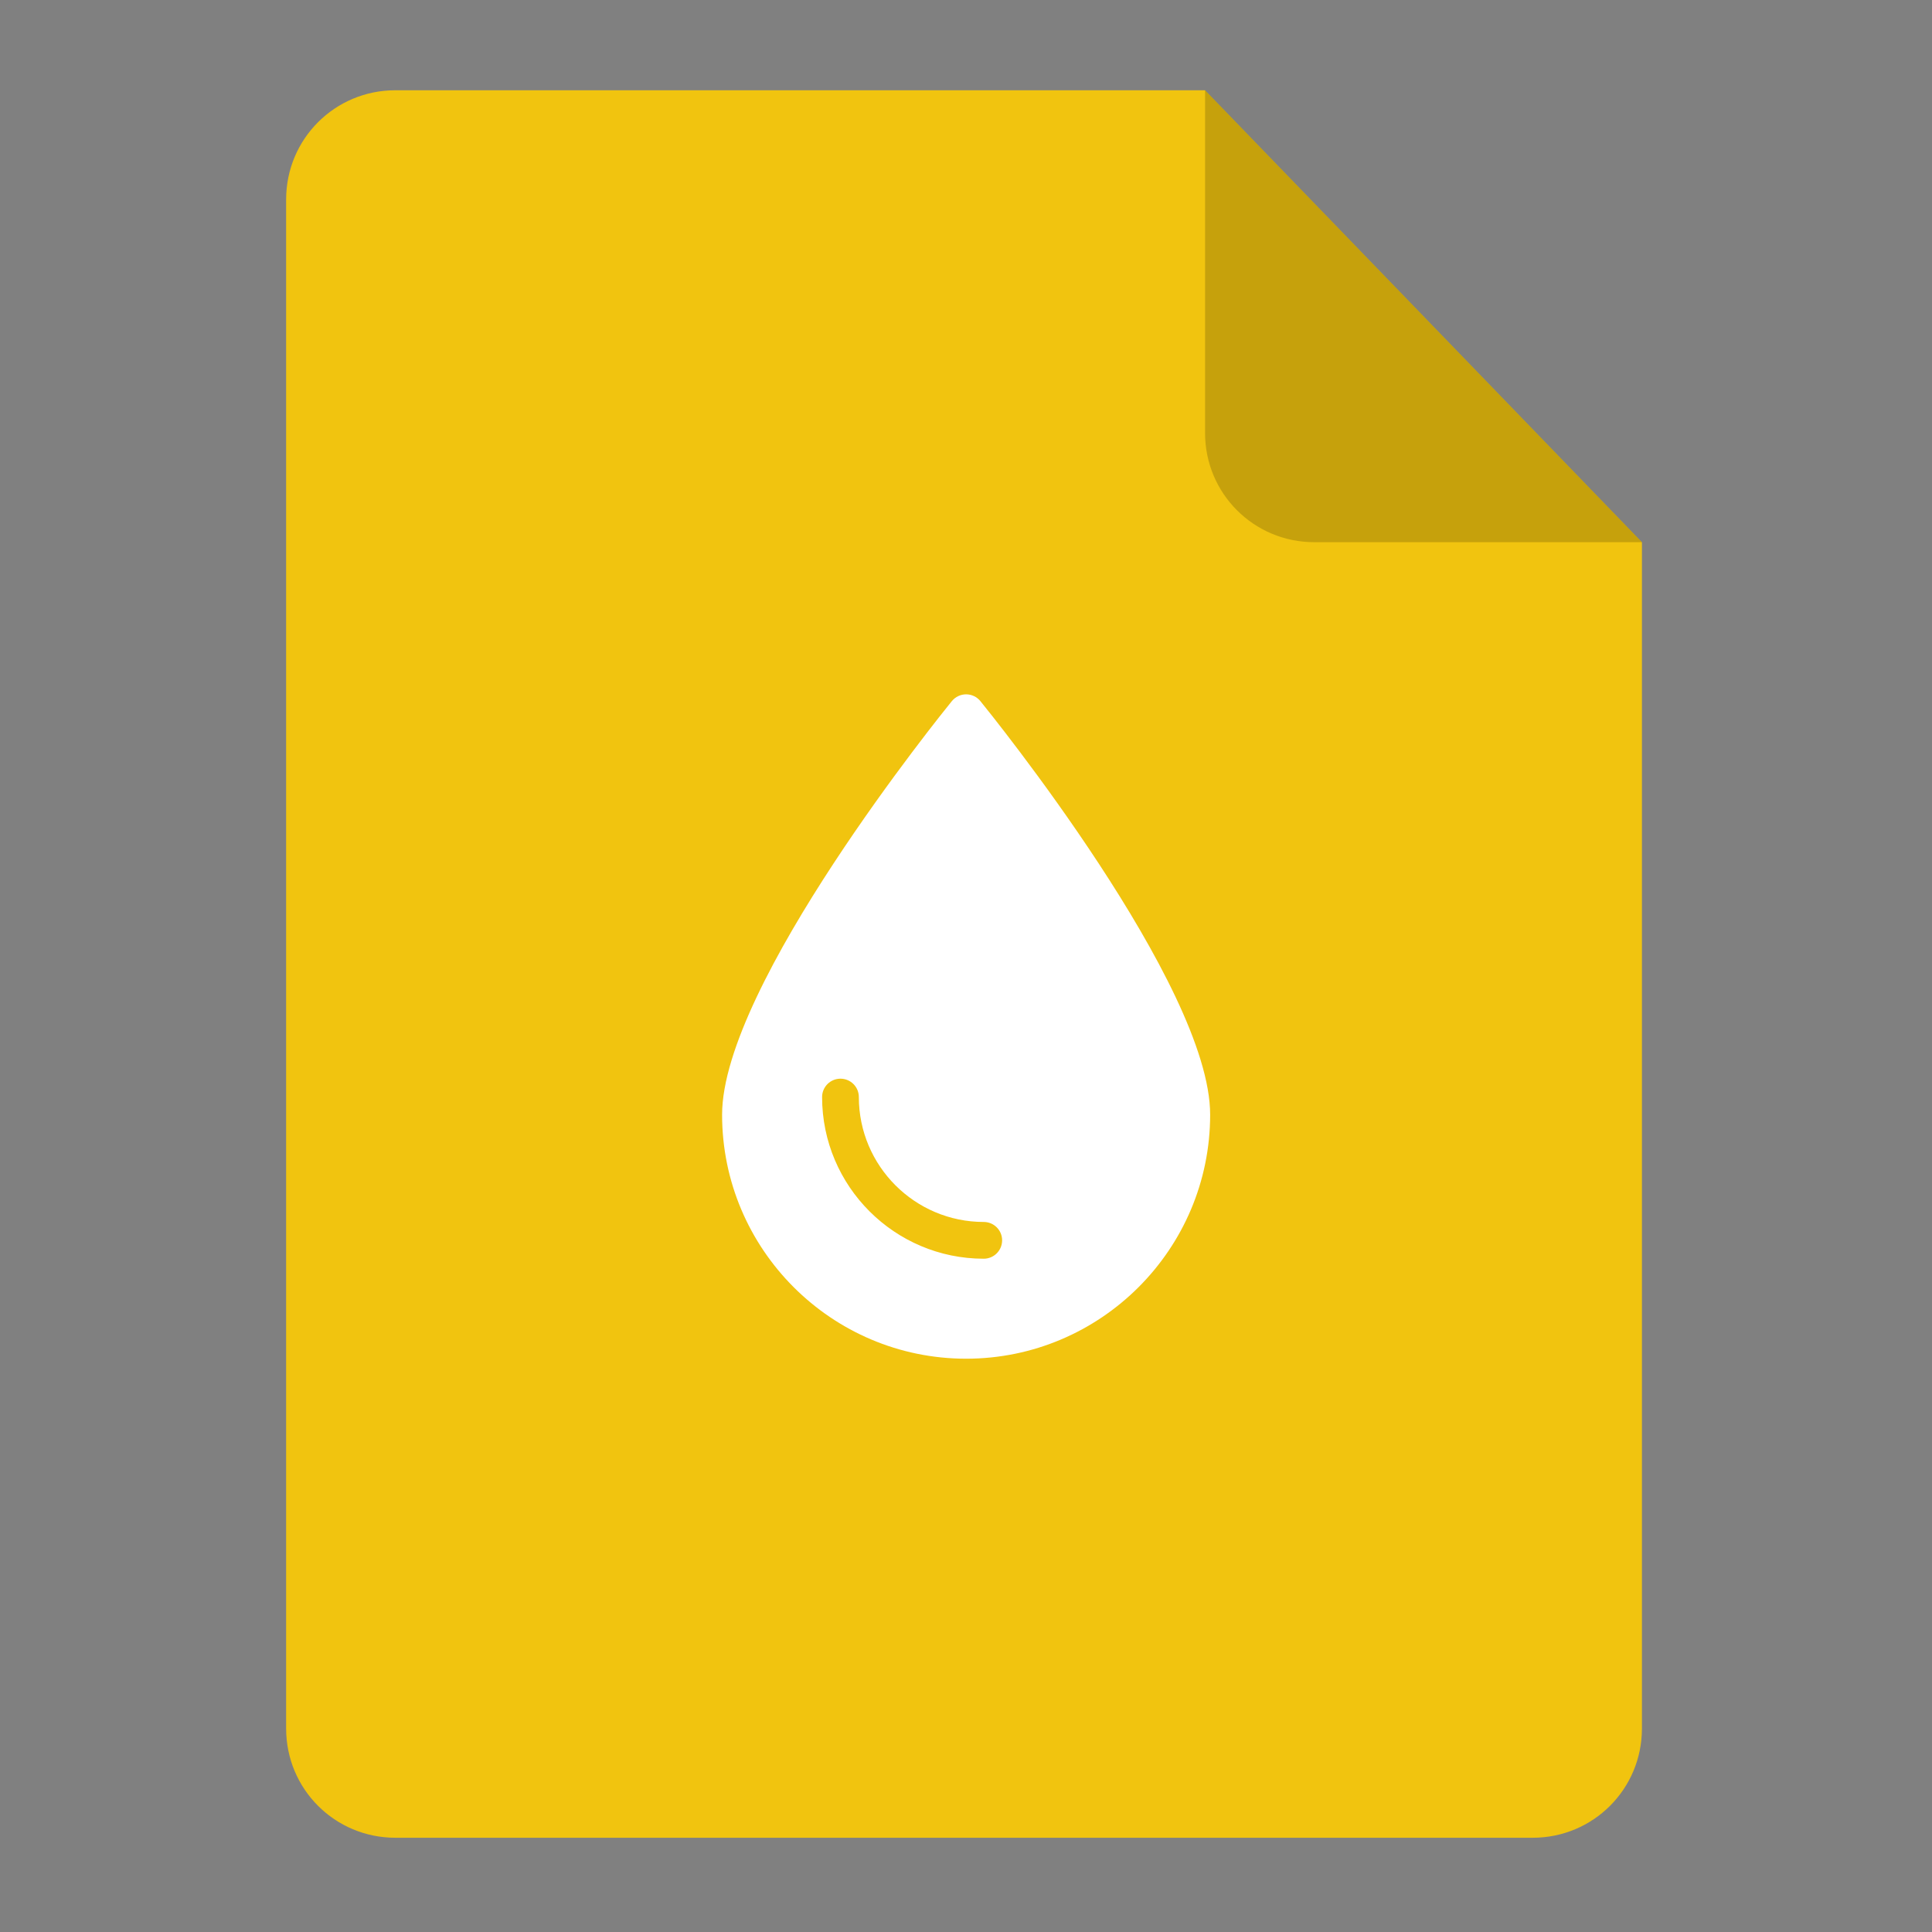 <?xml version="1.0" encoding="UTF-8" standalone="no"?>
<svg
   xmlns:dc="http://purl.org/dc/elements/1.1/"
   xmlns:cc="http://creativecommons.org/ns#"
   xmlns:rdf="http://www.w3.org/1999/02/22-rdf-syntax-ns#"
   xmlns:svg="http://www.w3.org/2000/svg"
   xmlns="http://www.w3.org/2000/svg"
   xmlns:sodipodi="http://sodipodi.sourceforge.net/DTD/sodipodi-0.dtd"
   xmlns:inkscape="http://www.inkscape.org/namespaces/inkscape"
   width="64"
   viewBox="0 0 64 64"
   height="64"
   id="svg2"
   version="1.1"
   inkscape:version="0.91 r13725"
   sodipodi:docname="application-vnd.iccprofile.svg">
  <rect x="0" y="0" width="64" height="64" fill="#808080" stroke="none"/>
  <defs
     id="defs12">
    <clipPath
       clipPathUnits="userSpaceOnUse"
       id="clipPath4157">
      <path
         d="m 27.643,3.295 13.086,13.086 -11.072,0 c -0.978,0 -2.013,-1.035 -2.013,-2.013 l 0,-11.072 z"
         id="path4159"
         inkscape:connector-curvature="0"
         style="fill:#f9f8f2;fill-opacity:1;stroke-width:1.007" />
    </clipPath>
  </defs>
  <sodipodi:namedview
     pagecolor="#ffffff"
     bordercolor="#666666"
     borderopacity="1"
     objecttolerance="10"
     gridtolerance="10"
     guidetolerance="10"
     inkscape:pageopacity="0"
     inkscape:pageshadow="2"
     inkscape:window-width="1920"
     inkscape:window-height="996"
     id="namedview10"
     showgrid="true"
     inkscape:zoom="11.313708"
     inkscape:cx="23.520652"
     inkscape:cy="25.264061"
     inkscape:window-x="-4"
     inkscape:window-y="0"
     inkscape:window-maximized="1"
     inkscape:current-layer="svg2"
     inkscape:snap-bbox="true"
     inkscape:bbox-nodes="true"
     inkscape:object-nodes="true"
     borderlayer="false"
     showguides="false">
    <inkscape:grid
       type="xygrid"
       id="grid4160"
       visible="true" />
  </sodipodi:namedview>
  <g
     id="g4174"
     transform="matrix(0.134,0,0,0.134,-1.87,-2.37)">
    <path
       sodipodi:nodetypes="sccssssss"
       inkscape:connector-curvature="0"
       id="path4172"
       d="m 111.69,40 200.172,2e-6 107.998,111.724 0,293.276 c 0,14.958 -12.042,27 -27,27 l -281.17,0 C 96.732,472 84.69,459.958 84.69,445 l 0,-378 c 0,-14.958 12.042,-27 27,-27 z"
       style="fill:#f1c40f;fill-opacity:1;fill-rule:evenodd;stroke:none;stroke-width:1.193px;stroke-linecap:butt;stroke-linejoin:miter;stroke-opacity:1" />
    <path
       inkscape:connector-curvature="0"
       id="rect4167"
       d="M 419.86,151.724 311.862,40 l -0.002,84.724 c -3.4e-4,14.958 12.042,27 27,27 z"
       style="fill:#000000;fill-opacity:0.176;fill-rule:evenodd;stroke:none;stroke-width:1.193px;stroke-linecap:butt;stroke-linejoin:miter;stroke-opacity:1"
       sodipodi:nodetypes="ccssc" />
  </g>
  <g
     transform="matrix(0.247,0,0,0.247,19.654,21.655)"
     id="g4144"
     style="fill:#ffffff">
    <path
       inkscape:connector-curvature="0"
       id="path4"
       d="M 50,94.55 C 31.954,94.55 17.273,79.869 17.273,61.824 17.273,44.434 46.83,7.905 48.088,6.358 48.556,5.783 49.258,5.449 50,5.449 c 0.742,0 1.444,0.334 1.912,0.909 C 53.17,7.904 82.728,44.434 82.728,61.824 82.727,79.869 68.046,94.55 50,94.55 Z"
       style="fill:#ffffff;fill-opacity:1"
       sodipodi:nodetypes="sscsccs" />
    <path
       inkscape:connector-curvature="0"
       id="path6"
       d="m 52.365,81.14 c -11.955,0 -21.681,-9.726 -21.681,-21.681 0,-1.361 1.103,-2.464 2.464,-2.464 1.361,0 2.464,1.103 2.464,2.464 0,9.238 7.515,16.752 16.752,16.752 1.361,0 2.464,1.103 2.464,2.464 0,1.361 -1.102,2.465 -2.463,2.465 z"
       style="fill:#f1c40f;fill-opacity:1" />
  </g>
</svg>
